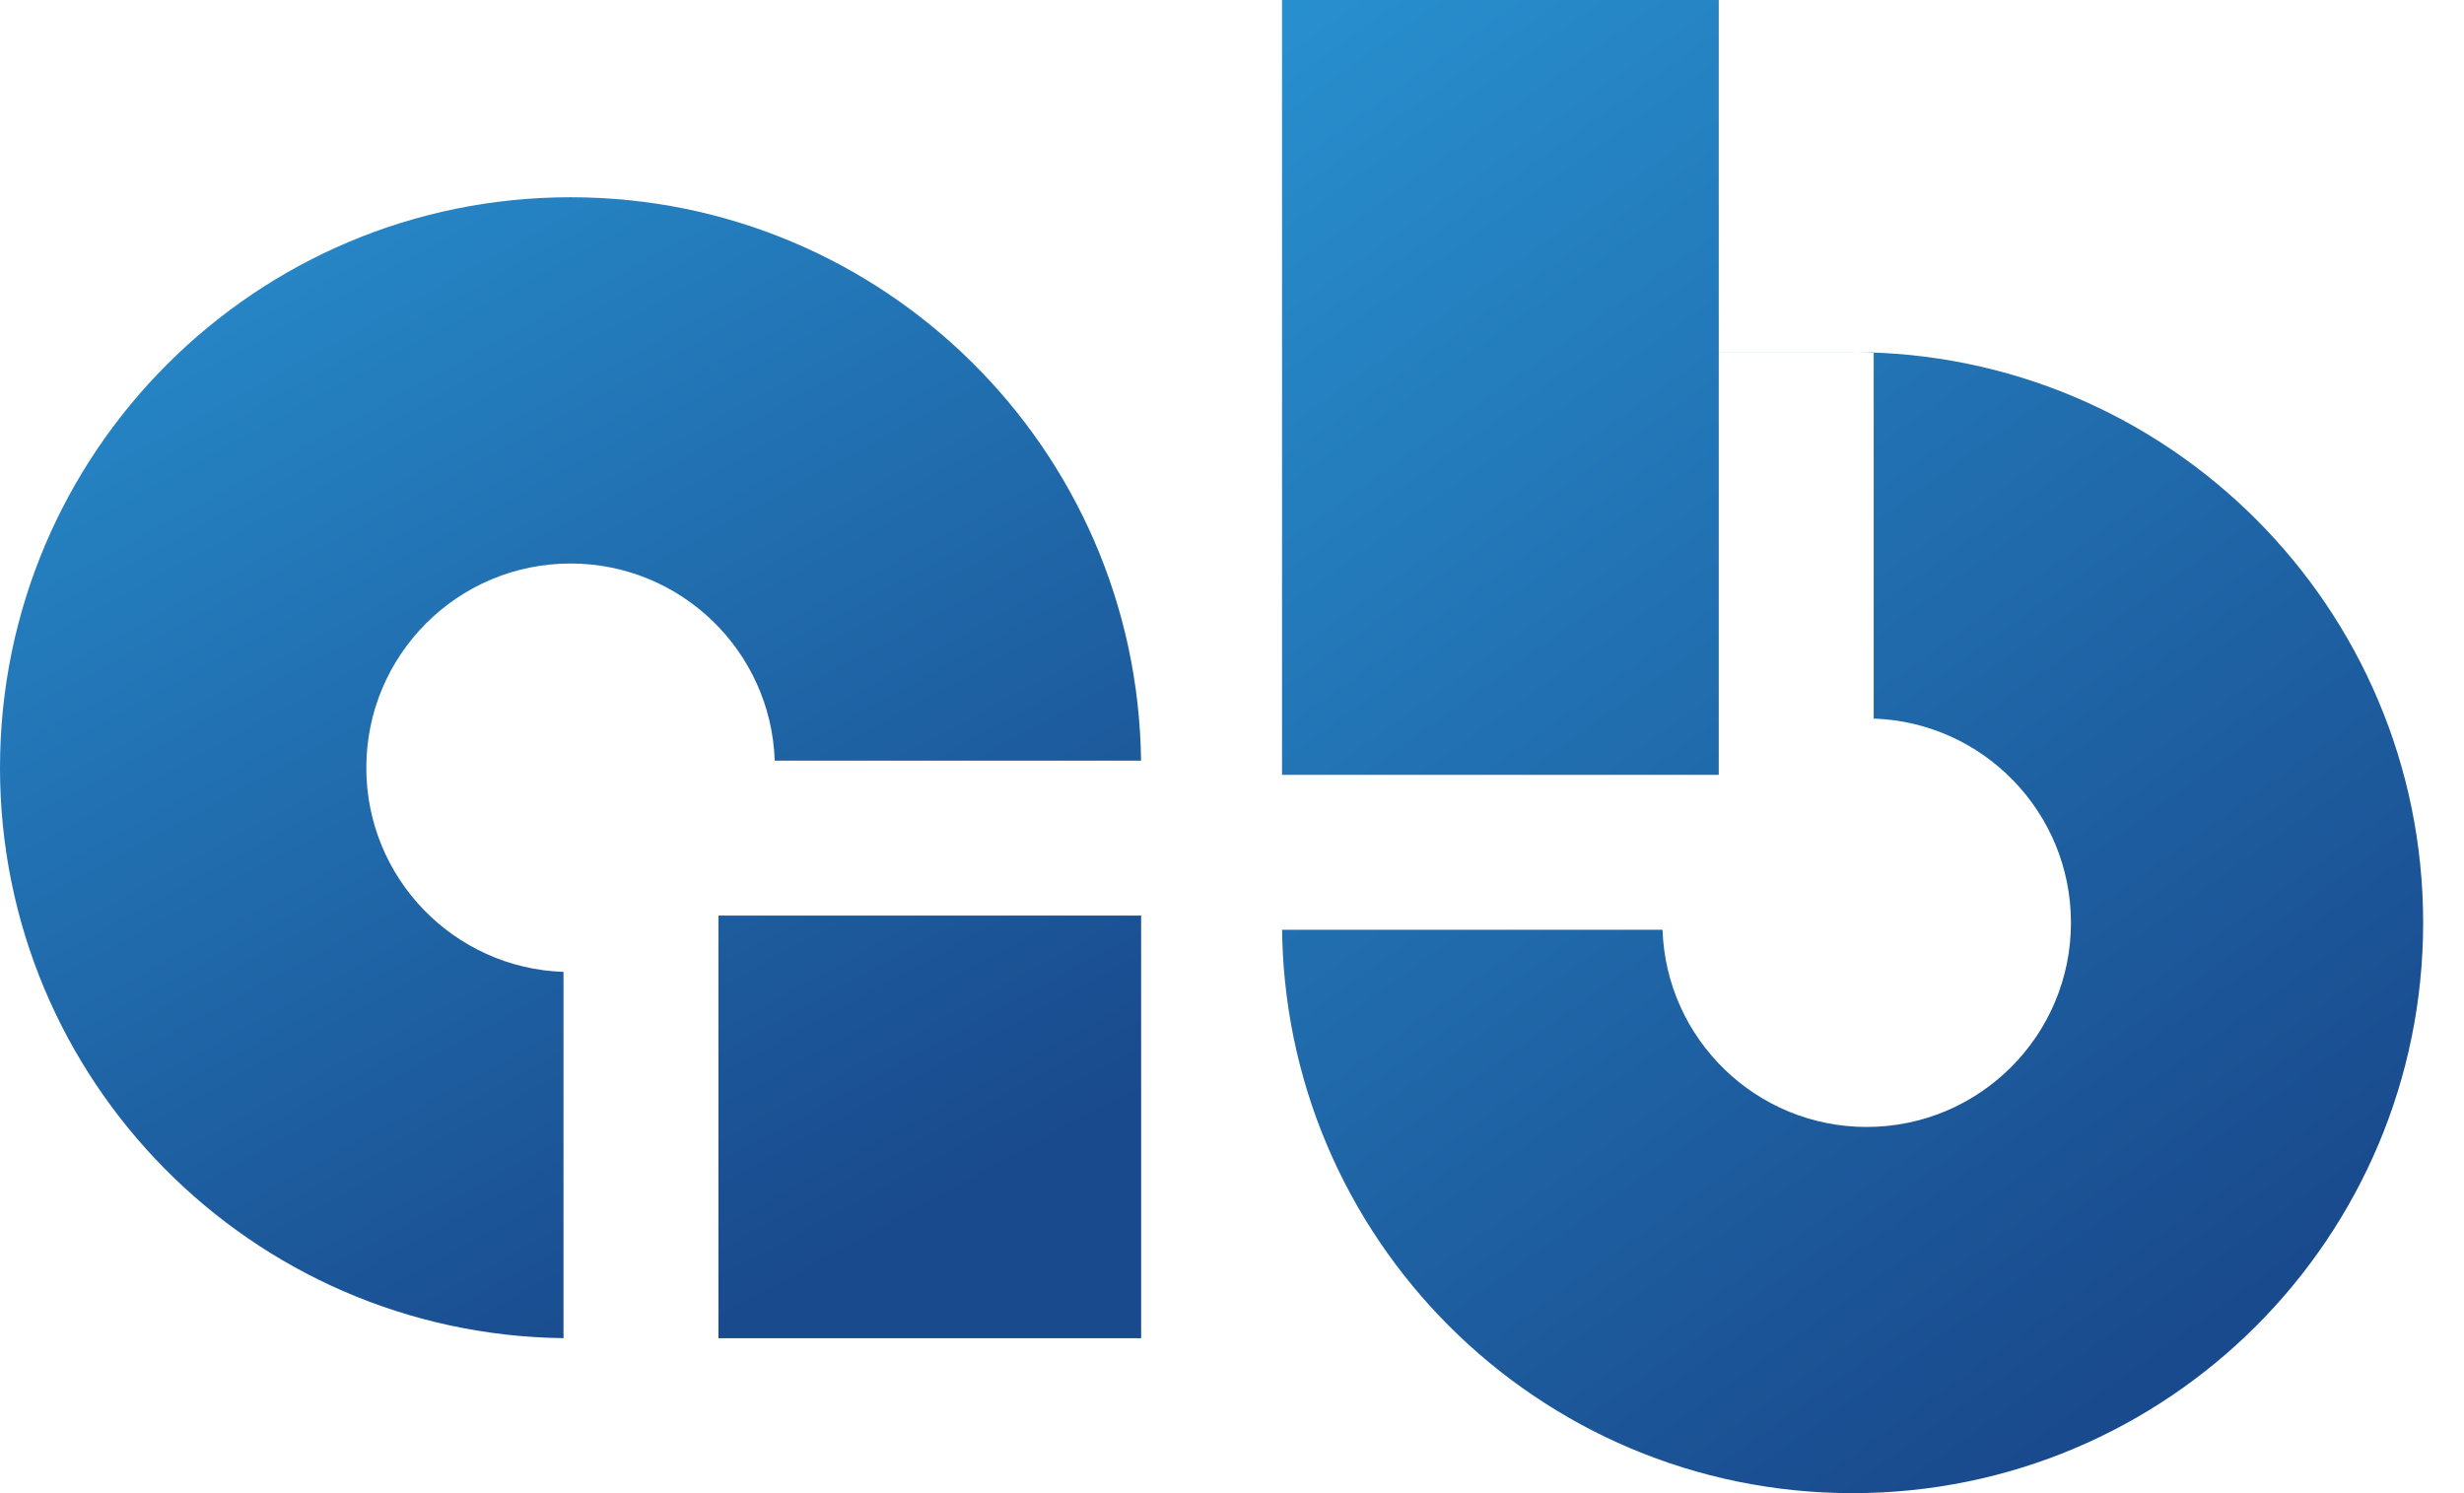 <svg width="33" height="20" viewBox="0 0 33 20" fill="none" xmlns="http://www.w3.org/2000/svg">
<path fill-rule="evenodd" clip-rule="evenodd" d="M23.019 0H17.17V4.717H23.019V0ZM17.17 4.717V12.359C17.17 16.579 20.591 20 24.811 20C29.032 20 32.453 16.579 32.453 12.359C32.453 8.139 29.032 4.717 24.811 4.717L17.17 4.717ZM22.266 12.454C22.316 13.921 23.521 15.095 25 15.095C26.511 15.095 27.736 13.87 27.736 12.359C27.736 10.88 26.561 9.675 25.094 9.625L25.094 4.718L23.019 4.718L23.019 10.379L17.17 10.379L17.17 12.454H22.266Z" fill="url(#paint0_linear_371_962)"/>
<path fill-rule="evenodd" clip-rule="evenodd" d="M15.283 17.925V10.284C15.283 10.256 15.283 10.229 15.283 10.201V10.189H15.282C15.232 6.012 11.83 2.642 7.641 2.642C3.421 2.642 0 6.063 0 10.284C0 14.472 3.37 17.873 7.547 17.924V17.925H9.622V17.925H15.283ZM9.622 17.925V12.171L9.622 12.171V12.264H15.283V10.201C15.282 10.197 15.282 10.193 15.282 10.189H10.376C10.326 8.722 9.121 7.548 7.641 7.548C6.13 7.548 4.906 8.773 4.906 10.284C4.906 11.763 6.08 12.968 7.547 13.018V17.924C7.578 17.925 7.61 17.925 7.641 17.925H9.622Z" fill="url(#paint1_linear_371_962)"/>
<defs>
<linearGradient id="paint0_linear_371_962" x1="21.295" y1="-2.762" x2="33.846" y2="14.748" gradientUnits="userSpaceOnUse">
<stop stop-color="#288FCE"/>
<stop offset="1" stop-color="#194A8D"/>
</linearGradient>
<linearGradient id="paint1_linear_371_962" x1="4.125" y1="0.531" x2="12.659" y2="16.112" gradientUnits="userSpaceOnUse">
<stop stop-color="#288FCE"/>
<stop offset="1" stop-color="#194A8D"/>
</linearGradient>
</defs>
</svg>
